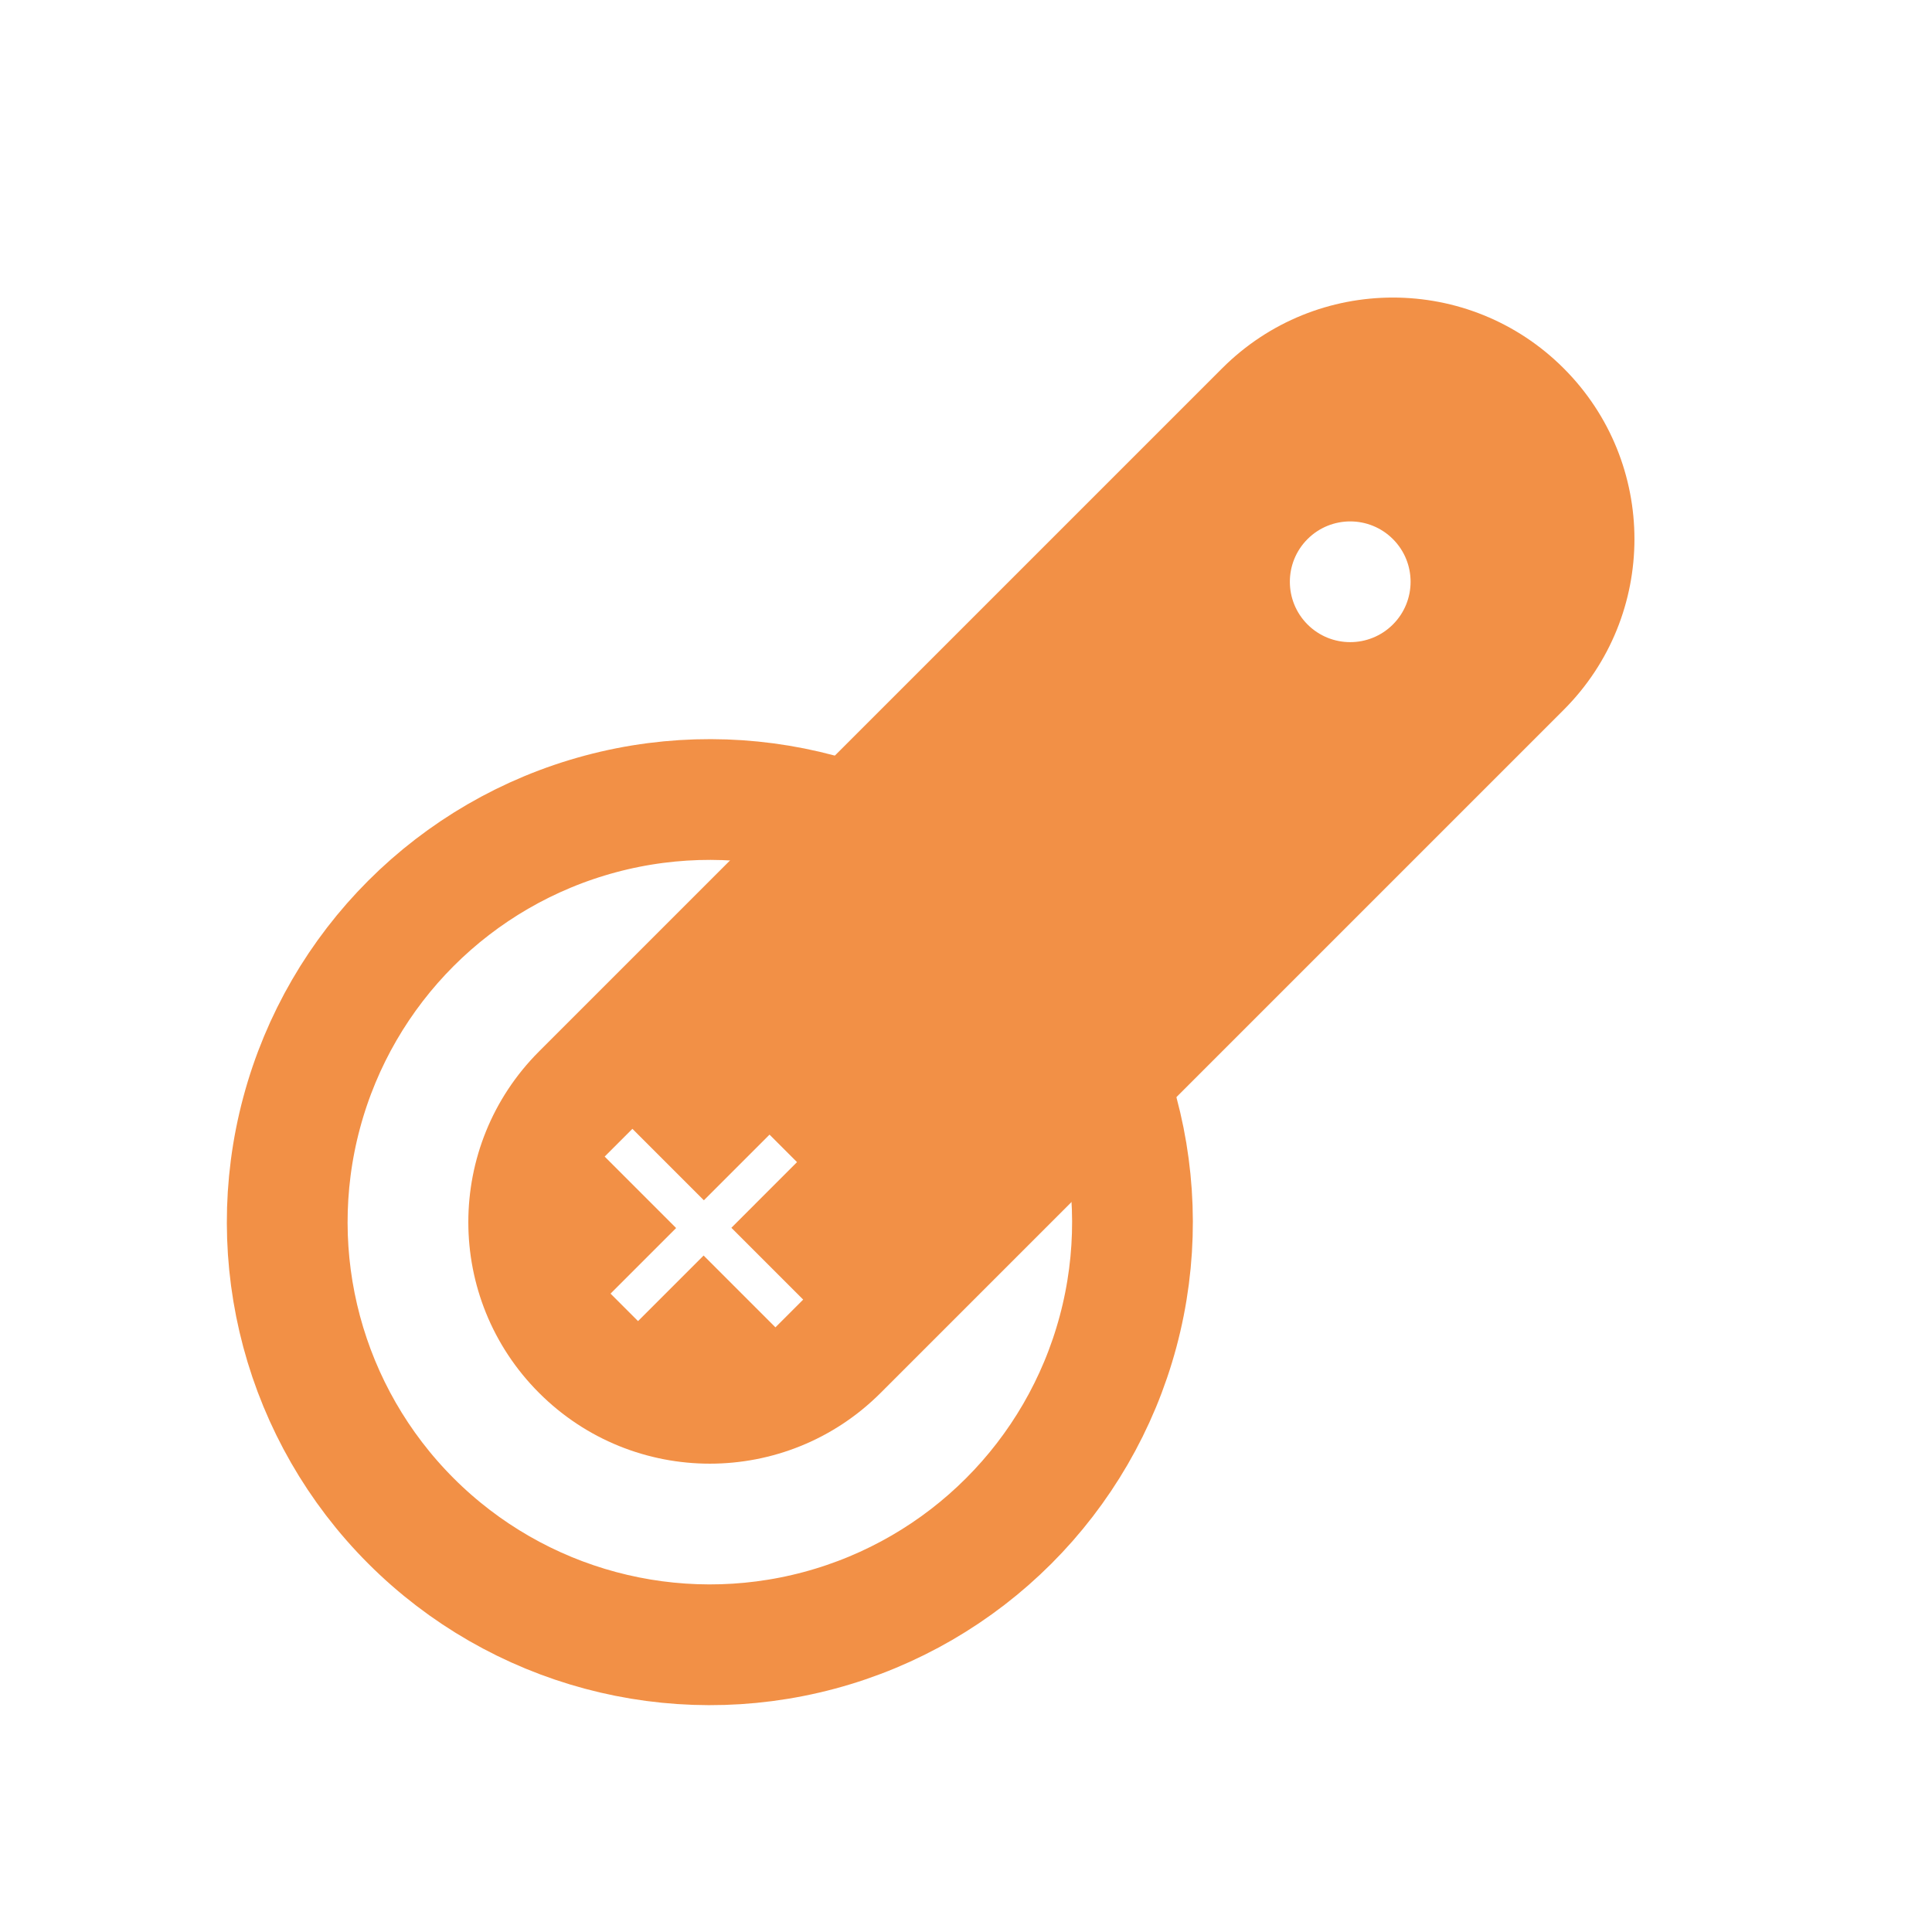 <?xml version="1.0" encoding="UTF-8"?>
<svg width="16px" height="16px" viewBox="0 0 16 16" version="1.1" xmlns="http://www.w3.org/2000/svg" xmlns:xlink="http://www.w3.org/1999/xlink">
    <title>39463039-6210-40DC-BAAF-6AC0CCF4C991</title>
    <g id="Dataflow---Arduino-Interface-Assets" stroke="none" stroke-width="1" fill="none" fill-rule="evenodd">
        <g id="Arduino-Interface-Assets" transform="translate(-93, -951)">
            <g id="Icons-14" transform="translate(67, 55)">
                <g transform="translate(27, 50)" id="Group-12">
                    <g transform="translate(0, 788)">
                        <g id="Demo-Output-Servo-Motor-ICON" transform="translate(-0.778, 58.222)">
                            <g id="Group-2" transform="translate(7.778, 7.778) rotate(-45) translate(-7.778, -7.778)translate(0.778, 3.778)">
                                <g id="Group" transform="translate(2, 2)" fill="#f29046">
                                    <path d="M10,-2.3961962e-14 C11.105,-2.41648681e-14 12,0.895 12,2 C12,3.105 11.105,4 10,4 L2,4 C0.895,4 -9.15260184e-15,3.105 -9.22023722e-15,2 C-9.35550797e-15,0.895 0.895,-2.38266912e-14 2,-2.3961962e-14 L10,-2.3961962e-14 Z M2.093,1 L1.768,1 L1.768,1.837 L1,1.837 L1,2.159 L1.768,2.159 L1.768,3 L2.093,3 L2.093,2.159 L2.862,2.159 L2.862,1.837 L2.093,1.837 L2.093,1 Z M9.5,1.5 C9.224,1.5 9,1.724 9,2 C9,2.276 9.224,2.5 9.5,2.5 C9.776,2.5 10,2.276 10,2 C10,1.724 9.776,1.5 9.5,1.5 Z" id="Combined-Shape"></path>
                                </g>
                                <circle id="Oval" stroke="#f29046" cx="4" cy="4" r="3.5"></circle>
                            </g>
                        </g>
                    </g>
                </g>
            </g>
        </g>
    </g>
</svg>
